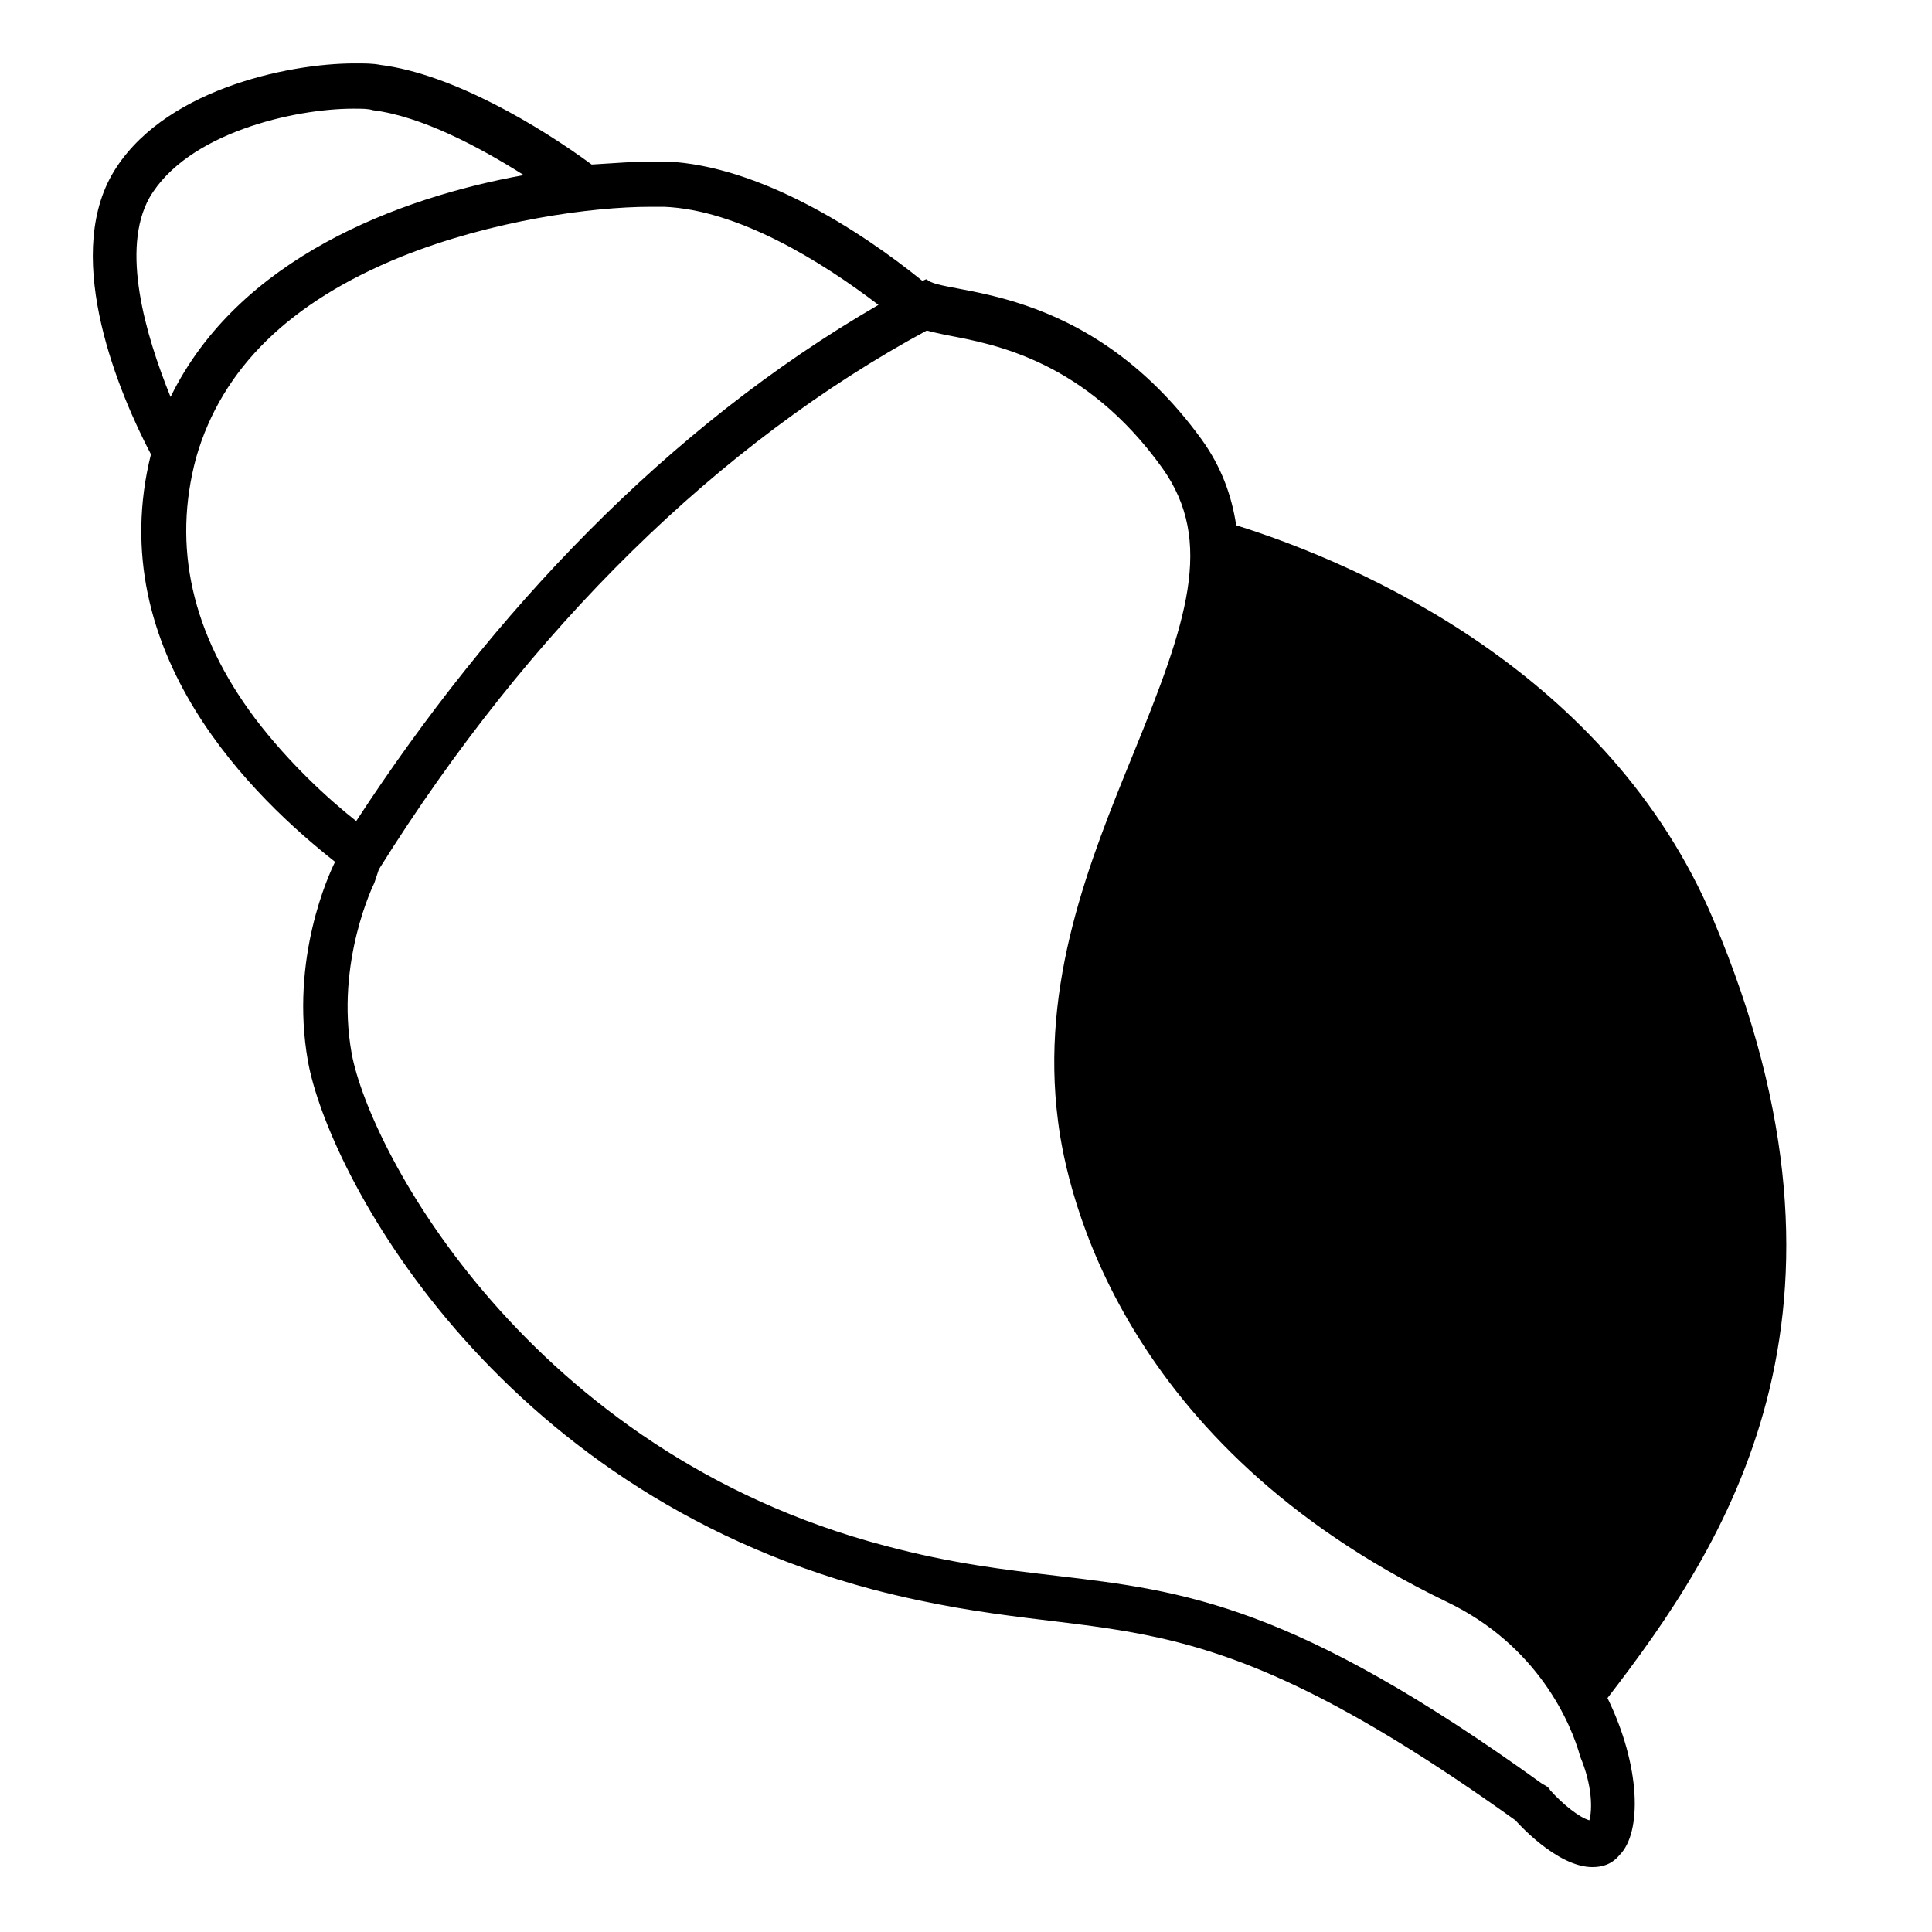 <svg width="128" height="128" xmlns="http://www.w3.org/2000/svg">
  <path d="M113.5,60.9c-6.9-16.3-23.3-23.5-31.6-26.1c-0.3-2-1-3.9-2.3-5.7c-7.7-10.6-17.3-9.5-18.2-10.6 c-0.1,0-0.2,0.1-0.3,0.1c-4.2-3.4-10.8-7.6-16.9-7.9c-0.3,0-0.7,0-1,0c-1.1,0-2.4,0.1-4,0.2c-3.4-2.5-9.2-6-14-6.6 c-0.5-0.1-1-0.1-1.7-0.1C19,4.2,10.6,6,7.4,11.6C4.2,17.3,7.9,26.1,10,30.1c-3.3,13.2,7,22.9,12.2,27c-0.4,0.8-3,6.4-1.8,13.2 c1.3,7.3,12.2,28.3,37.4,35c16.1,4.2,20.1-0.8,42.6,15.3c0,0,2.7,3.1,5.1,3.1c0.7,0,1.3-0.2,1.8-0.8c1.5-1.5,1.4-5.9-0.8-10.4 C114.2,102.5,124.6,87.1,113.5,60.9z M9.9,13.1c2.5-4.3,9.6-5.9,13.5-5.9c0.6,0,1,0,1.3,0.1c3.2,0.4,7,2.4,10,4.3 c-8.3,1.5-18.9,5.5-23.4,14.7C9.6,22.1,8,16.5,9.9,13.1z M16.9,47.6C12.7,42,11.4,36.2,13,30.3C14.7,24.4,19.2,20,26.6,17 c6-2.4,12.6-3.3,16.5-3.3c0.3,0,0.6,0,0.9,0c4.9,0.2,10.4,3.6,14.2,6.5c-14,8.1-25.6,20.4-34.6,34.2C21.7,52.9,19.1,50.5,16.9,47.6z M105.3,120.6c-0.7-0.2-1.8-1.1-2.6-2c-0.1-0.2-0.3-0.3-0.5-0.4c-16.5-11.9-23.7-12.8-32.2-13.8c-3.4-0.4-6.9-0.8-11.4-2 c-23.5-6.2-34.1-26.1-35.3-32.6c-1.1-6.1,1.5-11.3,1.5-11.3c0.1-0.3,0.2-0.6,0.3-0.9c10-16,22.6-28.3,36.3-35.7 c0.4,0.1,0.8,0.2,1.3,0.3c3.2,0.6,9.2,1.7,14.3,8.8c3.5,4.9,1.6,10.3-1.9,18.9c-2.9,7.1-6.2,15.2-5,24.4c0.6,4.8,4.2,21.4,25.7,31.8 c6.1,2.9,8.3,8.1,8.9,10.3C105.5,118.3,105.5,119.9,105.3,120.6z"/>
</svg>